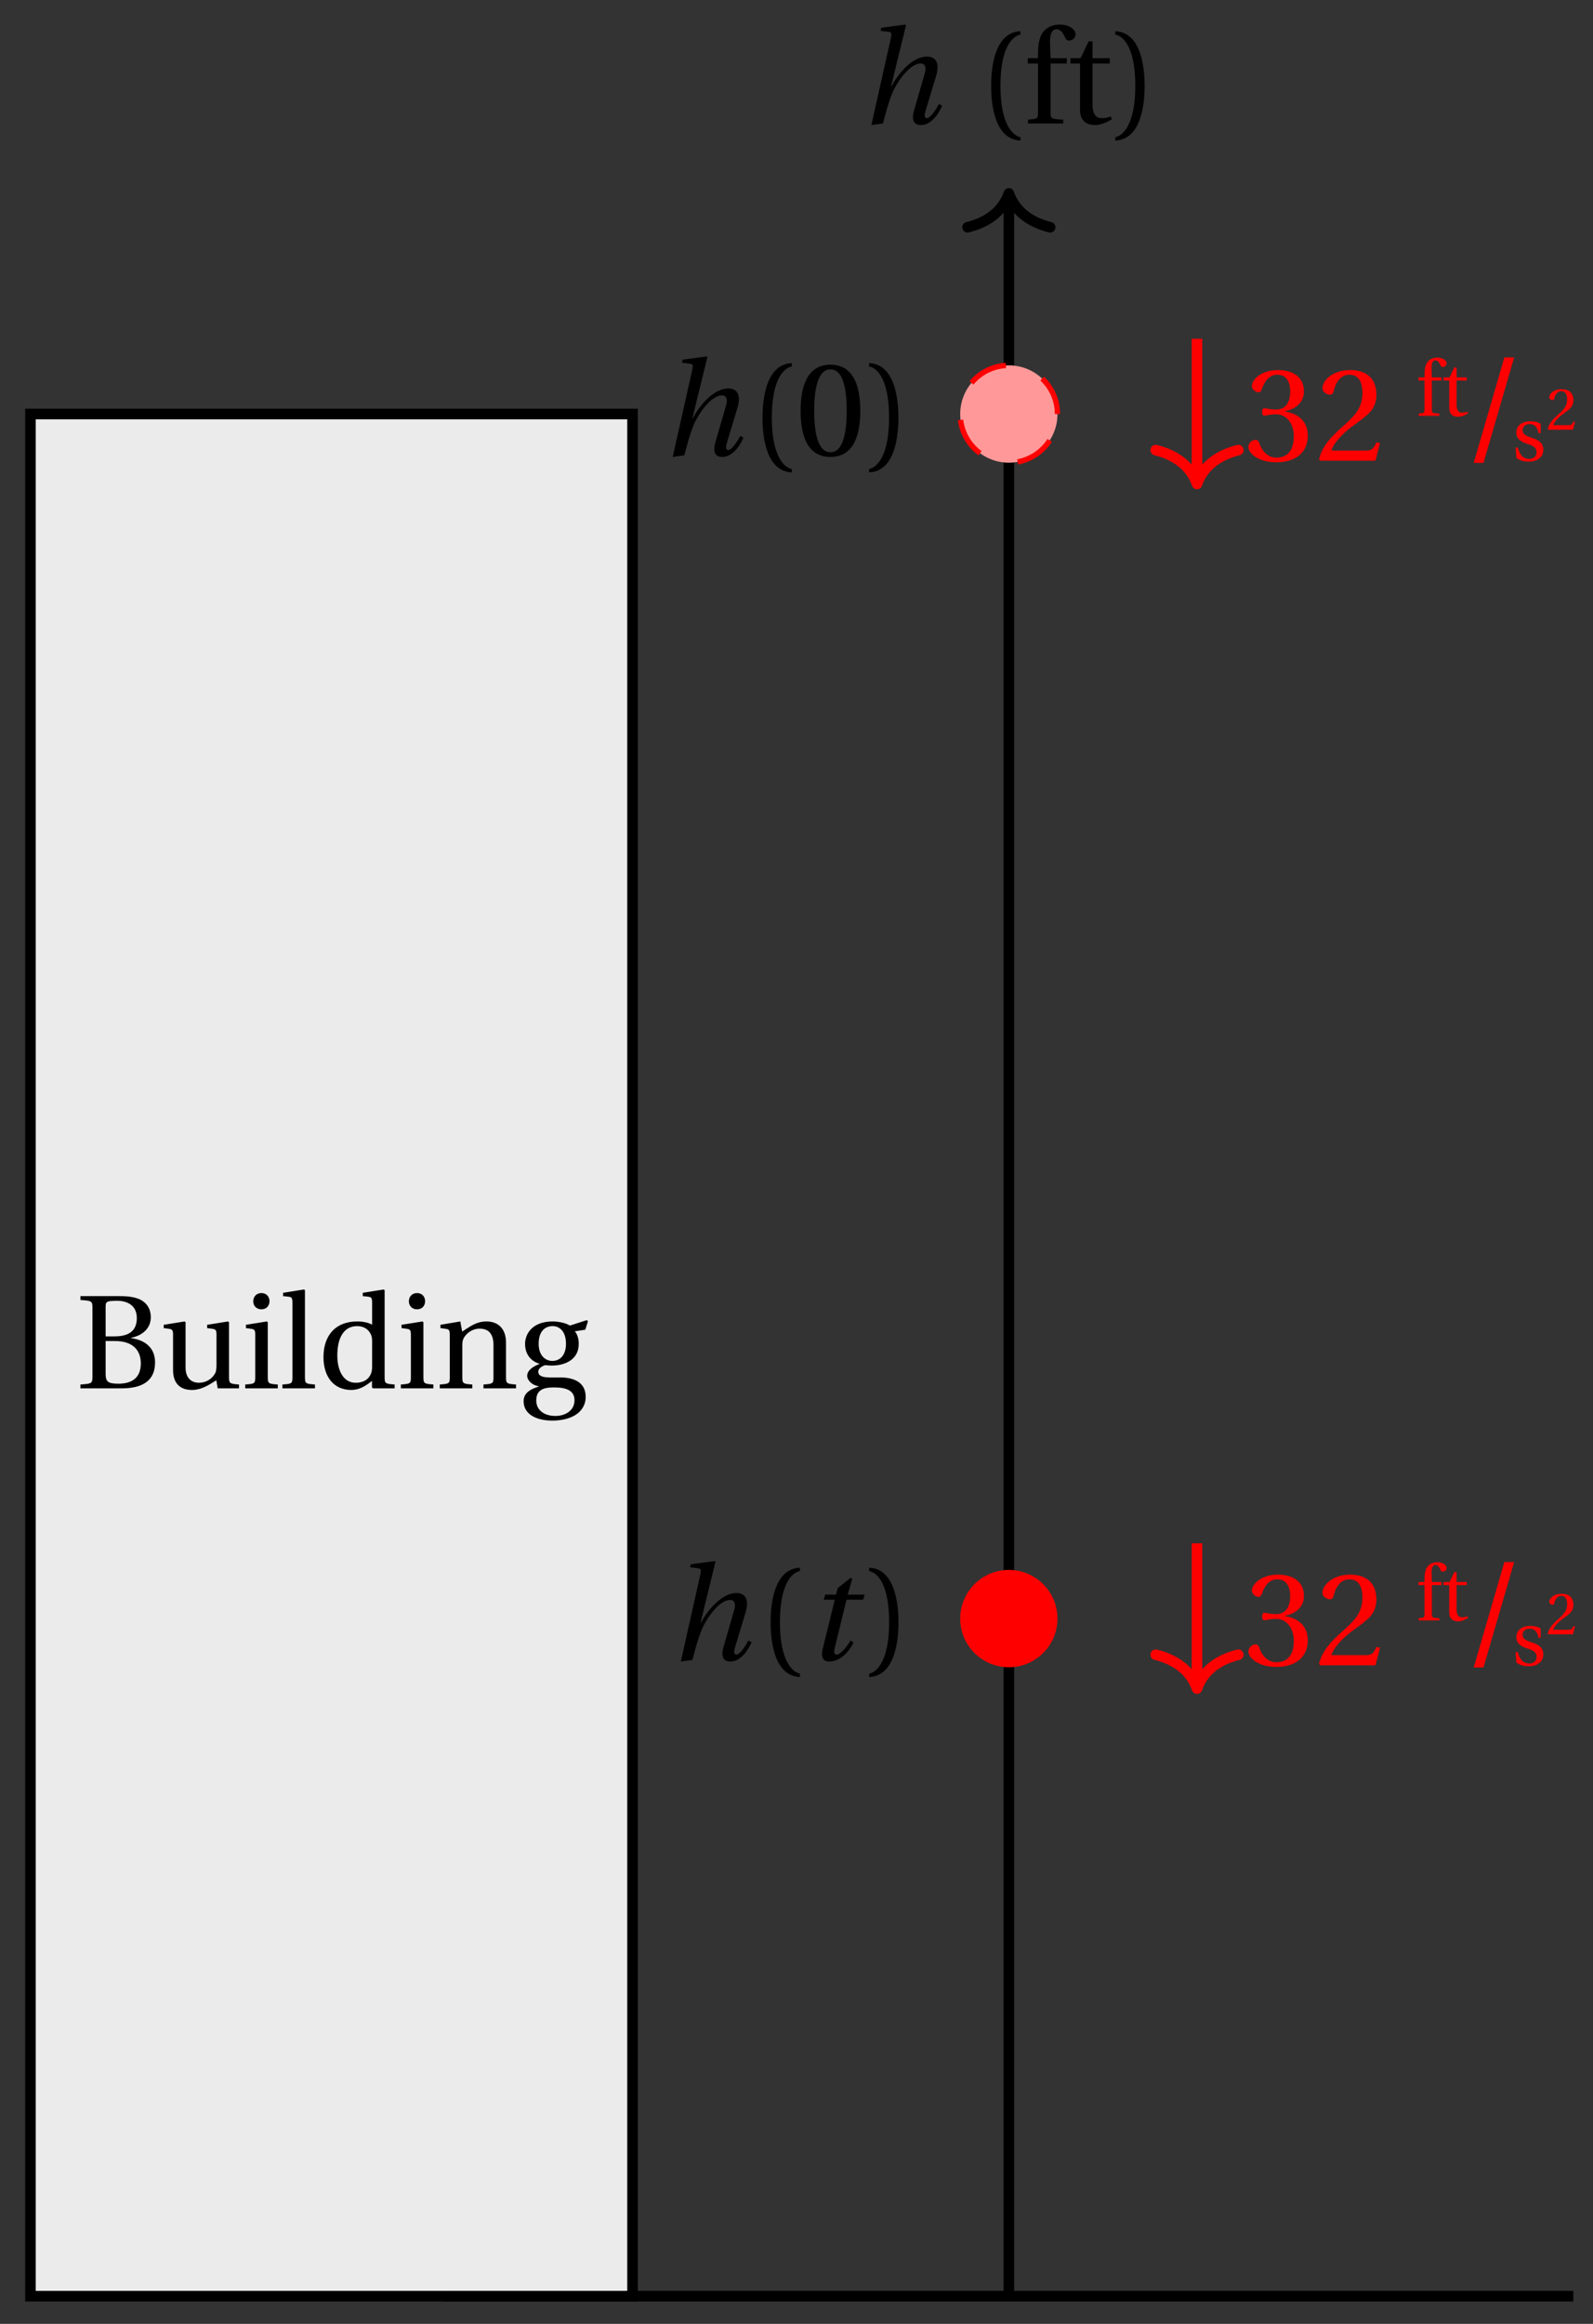 <svg xmlns="http://www.w3.org/2000/svg" xmlns:xlink="http://www.w3.org/1999/xlink" version="1.1" width="120" height="175" viewBox="0 0 120 175">
<rect x="0" y="0" width="120" height="175" fill="#333333" stroke="none"/>
<defs>
<path id="font_1_1" d="M.352 .737 .347 .742 .167 .718 .161 .695 .218 .688C.243 .685 .247 .678 .238 .639L.092-.012 .179 0C.206 .102 .221 .157 .246 .22 .276 .298 .375 .45 .462 .45 .494 .45 .506 .421 .494 .38L.412 .096C.393 .03 .407-.012 .464-.012 .533-.012 .589 .056 .623 .132L.599 .146C.581 .111 .537 .04 .509 .04 .489 .04 .489 .063 .499 .095L.578 .357C.602 .436 .589 .502 .508 .502 .413 .502 .307 .399 .243 .279H.24L.352 .737Z"/>
<path id="font_2_1" d="M.175 .282C.175 .568 .262 .654 .325 .667V.692C.15 .685 .105 .468 .105 .282 .105 .096 .15-.121 .325-.128V-.103C.267-.091 .175-.006 .175 .282Z"/>
<path id="font_2_9" d="M.201 .45H.323V.49H.201L.197 .602C.194 .697 .229 .707 .245 .707 .266 .707 .288 .697 .313 .639 .318 .629 .325 .622 .34 .622 .36 .622 .389 .639 .389 .669 .389 .702 .347 .742 .267 .742 .212 .742 .165 .717 .14 .679 .117 .644 .107 .591 .107 .525V.49H.03V.45H.107V.087C.107 .036 .104 .034 .032 .029V0H.296V.029C.205 .033 .201 .035 .201 .086V.45Z"/>
<path id="font_2_15" d="M.326 .45V.49H.197V.616H.168L.107 .49H.031V.45H.103V.102C.103 0 .179-.012 .214-.012 .265-.012 .313 .014 .342 .032L.334 .053C.31 .043 .288 .04 .263 .04 .229 .04 .197 .064 .197 .14V.45H.326Z"/>
<path id="font_2_2" d="M.175 .282C.175-.006 .083-.091 .025-.103V-.128C.2-.121 .245 .096 .245 .282 .245 .468 .2 .685 .025 .692V.667C.088 .654 .175 .568 .175 .282Z"/>
<path id="font_2_7" d="M.345 0C.497 0 .595 .055 .595 .194 .595 .312 .511 .364 .414 .377V.379C.508 .398 .563 .456 .563 .533 .563 .588 .541 .629 .501 .656 .462 .682 .402 .693 .324 .692H.035V.663C.123 .657 .125 .655 .125 .599V.093C.125 .037 .123 .035 .035 .029V0H.345M.224 .355H.296C.42 .355 .488 .293 .488 .187 .488 .067 .406 .035 .32 .035 .24 .035 .224 .05 .224 .112V.355M.224 .607C.224 .65 .227 .656 .305 .657 .377 .658 .458 .63 .458 .527 .458 .429 .395 .39 .291 .39H.224V.607Z"/>
<path id="font_2_16" d="M.591 0V.029C.522 .034 .516 .036 .516 .087V.496L.509 .502 .352 .477V.452L.39 .447C.416 .443 .422 .438 .422 .402V.177C.422 .149 .419 .127 .414 .117 .391 .071 .343 .042 .291 .042 .233 .042 .19 .078 .19 .156V.496L.183 .502 .026 .477V.452L.064 .447C.09 .443 .096 .438 .096 .402V.138C.096 .023 .164-.012 .238-.012 .323-.012 .392 .046 .421 .06L.431 0H.591Z"/>
<path id="font_2_11" d="M.037 .477V.452L.075 .447C.101 .443 .107 .438 .107 .402V.087C.107 .036 .104 .034 .032 .029V0H.276V.029C.205 .034 .201 .036 .201 .087V.496L.194 .502 .037 .477M.153 .715C.117 .715 .092 .689 .092 .653 .092 .618 .117 .593 .153 .593 .19 .593 .213 .618 .214 .653 .214 .689 .19 .715 .153 .715Z"/>
<path id="font_2_12" d="M.189 .736 .182 .742 .025 .717V.692L.063 .688C.089 .685 .095 .68 .095 .642V.087C.095 .036 .092 .034 .02 .029V0H.264V.029C.193 .034 .189 .036 .189 .087V.736Z"/>
<path id="font_2_8" d="M.583 0V.029C.512 .034 .508 .036 .508 .087V.736L.501 .742 .344 .717V.692L.382 .688C.408 .685 .414 .68 .414 .642V.478C.386 .493 .349 .502 .303 .502 .221 .502 .16 .476 .118 .433 .075 .388 .049 .322 .049 .235 .049 .087 .126-.012 .258-.012 .312-.012 .359 .012 .413 .056V.007L.421 0H.583M.414 .17C.414 .148 .413 .131 .407 .114 .387 .062 .343 .042 .291 .042 .199 .042 .153 .132 .153 .247 .153 .377 .2 .467 .302 .467 .349 .467 .387 .445 .405 .404 .413 .387 .414 .373 .414 .346V.17Z"/>
<path id="font_2_13" d="M.529 .343C.529 .444 .474 .502 .382 .502 .308 .502 .262 .466 .2 .426L.186 .502 .037 .477V.452L.075 .447C.101 .443 .107 .438 .107 .402V.087C.107 .036 .104 .034 .032 .029V0H.276V.029C.205 .034 .201 .036 .201 .087V.321C.201 .346 .203 .36 .211 .376 .232 .415 .277 .448 .33 .448 .398 .448 .435 .41 .435 .323V.087C.435 .036 .432 .034 .36 .029V0H.604V.029C.533 .034 .529 .036 .529 .087V.343Z"/>
<path id="font_2_10" d="M.26 .467C.309 .467 .36 .431 .36 .334 .36 .25 .316 .206 .258 .206 .202 .206 .155 .25 .155 .334 .155 .433 .207 .467 .26 .467M.281-.207C.196-.207 .137-.163 .137-.091 .137-.057 .147-.032 .168-.016 .19 .001 .223 .007 .271 .007 .359 .007 .424-.014 .424-.089 .424-.169 .352-.207 .281-.207M.389 .471C.361 .49 .306 .502 .26 .502 .107 .502 .053 .408 .053 .334 .053 .24 .115 .197 .161 .185V.183C.107 .162 .069 .133 .069 .094 .069 .059 .109 .021 .157 .016V.014C.114-0 .042-.024 .042-.096 .042-.197 .142-.242 .258-.242 .318-.242 .381-.23 .429-.201 .475-.173 .508-.126 .508-.064 .508 .044 .422 .082 .315 .082H.235C.163 .082 .152 .106 .152 .125 .152 .154 .19 .17 .203 .174 .222 .172 .243 .171 .254 .171 .349 .171 .456 .213 .456 .334 .456 .376 .443 .411 .426 .428L.505 .44 .525 .503 .517 .512 .389 .471Z"/>
<path id="font_2_4" d="M.265 .645C.36 .645 .387 .497 .387 .334 .387 .171 .36 .023 .265 .023 .17 .023 .143 .171 .143 .334 .143 .497 .17 .645 .265 .645M.265 .68C.1 .68 .041 .534 .041 .334 .041 .134 .1-.012 .265-.012 .43-.012 .489 .134 .489 .334 .489 .534 .43 .68 .265 .68Z"/>
<path id="font_2_6" d="M.13 .366C.13 .349 .135 .338 .148 .338 .16 .338 .187 .348 .235 .348 .32 .348 .368 .271 .368 .184 .368 .065 .309 .023 .238 .023 .172 .023 .129 .073 .11 .129 .104 .148 .094 .157 .08 .157 .062 .157 .027 .138 .027 .102 .027 .059 .096-.012 .237-.012 .382-.012 .473 .061 .473 .189 .473 .323 .358 .363 .303 .368V.372C.357 .381 .444 .421 .444 .52 .444 .631 .357 .68 .25 .68 .118 .68 .053 .604 .053 .561 .053 .53 .088 .513 .102 .513 .115 .513 .123 .52 .127 .533 .149 .601 .187 .645 .243 .645 .322 .645 .341 .575 .341 .519 .341 .459 .32 .384 .235 .384 .187 .384 .16 .394 .148 .394 .135 .394 .13 .384 .13 .366Z"/>
<path id="font_2_5" d="M.485 .132 .457 .137C.436 .083 .416 .076 .376 .076H.12C.136 .128 .195 .199 .288 .266 .384 .336 .458 .381 .458 .493 .458 .632 .366 .68 .261 .68 .124 .68 .053 .597 .053 .545 .053 .511 .091 .495 .108 .495 .126 .495 .133 .505 .137 .522 .153 .59 .192 .645 .254 .645 .331 .645 .353 .58 .353 .507 .353 .4 .299 .34 .212 .263 .089 .156 .046 .088 .027 .01L.037 0H.451L.485 .132Z"/>
<path id="font_2_3" d="M.159-.015 .369 .707H.302L.092-.015H.159Z"/>
<path id="font_2_14" d="M.367 .351V.468C.334 .492 .283 .502 .238 .502 .13 .502 .057 .451 .056 .356 .057 .273 .124 .236 .207 .211 .252 .197 .315 .174 .315 .106 .315 .055 .275 .023 .222 .023 .141 .023 .096 .082 .076 .167H.047L.057 .036C.093 .004 .154-.012 .213-.012 .332-.012 .4 .051 .4 .136 .4 .224 .346 .264 .243 .296 .202 .309 .136 .33 .136 .386 .137 .438 .176 .467 .226 .467 .297 .467 .331 .412 .338 .351H.367Z"/>
<path id="font_1_2" d="M.428 .452 .439 .49H.312L.346 .609 .334 .616 .237 .539 .224 .49H.143L.132 .452H.215L.125 .086C.11 .029 .122-.012 .172-.012 .252-.012 .316 .054 .356 .129L.334 .146C.311 .107 .26 .04 .229 .04 .208 .04 .208 .063 .214 .088L.303 .452H.428Z"/>
</defs>
<path transform="matrix(1,0,0,-1,47.649,172.912)" stroke-width=".797" stroke-linecap="butt" stroke-miterlimit="10" stroke-linejoin="miter" fill="none" stroke="#000000" d="M28.347 0V157.945"/>
<path transform="matrix(0,-1,-1,-0,75.997,14.565)" stroke-width=".797" stroke-linecap="round" stroke-linejoin="round" fill="none" stroke="#000000" d="M-2.55 3.111C-2.084 1.244-1.046 .363 0 0-1.046-.363-2.084-1.244-2.55-3.111"/>
<use data-text="h" xlink:href="#font_1_1" transform="matrix(10.037,0,0,-10.037,64.716,9.298)"/>
<use data-text="(" xlink:href="#font_2_1" transform="matrix(10.037,0,0,-10.037,73.608,9.298)"/>
<use data-text="f" xlink:href="#font_2_9" transform="matrix(10.037,0,0,-10.037,77.121,9.298)"/>
<use data-text="t" xlink:href="#font_2_15" transform="matrix(10.037,0,0,-10.037,80.323,9.298)"/>
<use data-text=")" xlink:href="#font_2_2" transform="matrix(10.037,0,0,-10.037,83.765,9.298)"/>
<path transform="matrix(1,0,0,-1,47.649,172.912)" d="M-45.355 0V141.734H0V0ZM0 141.734" fill="#ebebeb"/>
<path transform="matrix(1,0,0,-1,47.649,172.912)" stroke-width=".797" stroke-linecap="butt" stroke-miterlimit="10" stroke-linejoin="miter" fill="none" stroke="#000000" d="M-45.355 0V141.734H0V0ZM0 141.734"/>
<use data-text="B" xlink:href="#font_2_7" transform="matrix(10.037,0,0,-10.037,5.709,104.55)"/>
<use data-text="u" xlink:href="#font_2_16" transform="matrix(10.037,0,0,-10.037,12.072,104.55)"/>
<use data-text="i" xlink:href="#font_2_11" transform="matrix(10.037,0,0,-10.037,18.154,104.55)"/>
<use data-text="l" xlink:href="#font_2_12" transform="matrix(10.037,0,0,-10.037,21.075,104.55)"/>
<use data-text="d" xlink:href="#font_2_8" transform="matrix(10.037,0,0,-10.037,23.875,104.55)"/>
<use data-text="i" xlink:href="#font_2_11" transform="matrix(10.037,0,0,-10.037,29.877,104.55)"/>
<use data-text="n" xlink:href="#font_2_13" transform="matrix(10.037,0,0,-10.037,32.808,104.55)"/>
<use data-text="g" xlink:href="#font_2_10" transform="matrix(10.037,0,0,-10.037,39.021,104.55)"/>
<path transform="matrix(1,0,0,-1,47.649,172.912)" d="M32.01 141.734C32.01 143.757 30.37 145.398 28.347 145.398 26.323 145.398 24.683 143.757 24.683 141.734 24.683 139.711 26.323 138.07 28.347 138.07 30.37 138.07 32.01 139.711 32.01 141.734ZM28.347 141.734" fill="#ff9999"/>
<path transform="matrix(1,0,0,-1,47.649,172.912)" stroke-width=".399" stroke-linecap="butt" stroke-dasharray="2.989,2.989" stroke-miterlimit="10" stroke-linejoin="miter" fill="none" stroke="#ff0000" d="M32.01 141.734C32.01 143.757 30.37 145.398 28.347 145.398 26.323 145.398 24.683 143.757 24.683 141.734 24.683 139.711 26.323 138.07 28.347 138.07 30.37 138.07 32.01 139.711 32.01 141.734ZM28.347 141.734"/>
<use data-text="h" xlink:href="#font_1_1" transform="matrix(10.037,0,0,-10.037,49.752,34.29)"/>
<use data-text="(" xlink:href="#font_2_1" transform="matrix(10.037,0,0,-10.037,56.385,34.29)"/>
<use data-text="0" xlink:href="#font_2_4" transform="matrix(10.037,0,0,-10.037,59.898,34.29)"/>
<use data-text=")" xlink:href="#font_2_2" transform="matrix(10.037,0,0,-10.037,65.218,34.29)"/>
<path transform="matrix(1,0,0,-1,47.649,172.912)" stroke-width=".797" stroke-linecap="butt" stroke-miterlimit="10" stroke-linejoin="miter" fill="none" stroke="#ff0000" d="M42.52 147.403V136.862"/>
<path transform="matrix(0,1,1,0,90.171,36.446)" stroke-width=".797" stroke-linecap="round" stroke-linejoin="round" fill="none" stroke="#ff0000" d="M-2.55 3.111C-2.084 1.244-1.046 .363 0 0-1.046-.363-2.084-1.244-2.55-3.111"/>
<use data-text="3" xlink:href="#font_2_6" transform="matrix(10.037,0,0,-10.037,93.769,34.692)" fill="#ff0000"/>
<use data-text="2" xlink:href="#font_2_5" transform="matrix(10.037,0,0,-10.037,99.088,34.692)" fill="#ff0000"/>
<use data-text="f" xlink:href="#font_2_9" transform="matrix(5.909,0,0,-5.909,106.676,31.315)" fill="#ff0000"/>
<use data-text="t" xlink:href="#font_2_15" transform="matrix(5.909,0,0,-5.909,108.561,31.315)" fill="#ff0000"/>
<use data-text="/" xlink:href="#font_2_3" transform="matrix(10.999,0,0,-10.999,110.003,34.692)" fill="#ff0000"/>
<use data-text="s" xlink:href="#font_2_14" transform="matrix(5.909,0,0,-5.909,113.891,34.692)" fill="#ff0000"/>
<use data-text="2" xlink:href="#font_2_5" transform="matrix(4.491,0,0,-4.491,116.466,32.36)" fill="#ff0000"/>
<path transform="matrix(1,0,0,-1,47.649,172.912)" d="M32.01 51.024C32.01 53.048 30.37 54.688 28.347 54.688 26.323 54.688 24.683 53.048 24.683 51.024 24.683 49.001 26.323 47.361 28.347 47.361 30.37 47.361 32.01 49.001 32.01 51.024ZM28.347 51.024" fill="#ff0000"/>
<use data-text="h" xlink:href="#font_1_1" transform="matrix(10.037,0,0,-10.037,50.363,125.001)"/>
<use data-text="(" xlink:href="#font_2_1" transform="matrix(10.037,0,0,-10.037,56.996,125.001)"/>
<use data-text="t" xlink:href="#font_1_2" transform="matrix(10.037,0,0,-10.037,60.727,125.001)"/>
<use data-text=")" xlink:href="#font_2_2" transform="matrix(10.037,0,0,-10.037,65.222,125.001)"/>
<path transform="matrix(1,0,0,-1,47.649,172.912)" stroke-width=".797" stroke-linecap="butt" stroke-miterlimit="10" stroke-linejoin="miter" fill="none" stroke="#ff0000" d="M42.52 56.694V46.152"/>
<path transform="matrix(0,1,1,0,90.171,127.158)" stroke-width=".797" stroke-linecap="round" stroke-linejoin="round" fill="none" stroke="#ff0000" d="M-2.55 3.111C-2.084 1.244-1.046 .363 0 0-1.046-.363-2.084-1.244-2.55-3.111"/>
<use data-text="3" xlink:href="#font_2_6" transform="matrix(10.037,0,0,-10.037,93.769,125.404)" fill="#ff0000"/>
<use data-text="2" xlink:href="#font_2_5" transform="matrix(10.037,0,0,-10.037,99.088,125.404)" fill="#ff0000"/>
<use data-text="f" xlink:href="#font_2_9" transform="matrix(5.909,0,0,-5.909,106.676,122.027)" fill="#ff0000"/>
<use data-text="t" xlink:href="#font_2_15" transform="matrix(5.909,0,0,-5.909,108.561,122.027)" fill="#ff0000"/>
<use data-text="/" xlink:href="#font_2_3" transform="matrix(10.999,0,0,-10.999,110.003,125.404)" fill="#ff0000"/>
<use data-text="s" xlink:href="#font_2_14" transform="matrix(5.909,0,0,-5.909,113.891,125.404)" fill="#ff0000"/>
<use data-text="2" xlink:href="#font_2_5" transform="matrix(4.491,0,0,-4.491,116.466,123.072)" fill="#ff0000"/>
<path transform="matrix(1,0,0,-1,47.649,172.912)" stroke-width=".797" stroke-linecap="butt" stroke-miterlimit="10" stroke-linejoin="miter" fill="none" stroke="#000000" d="M-14.173 0H70.867"/>
</svg>
